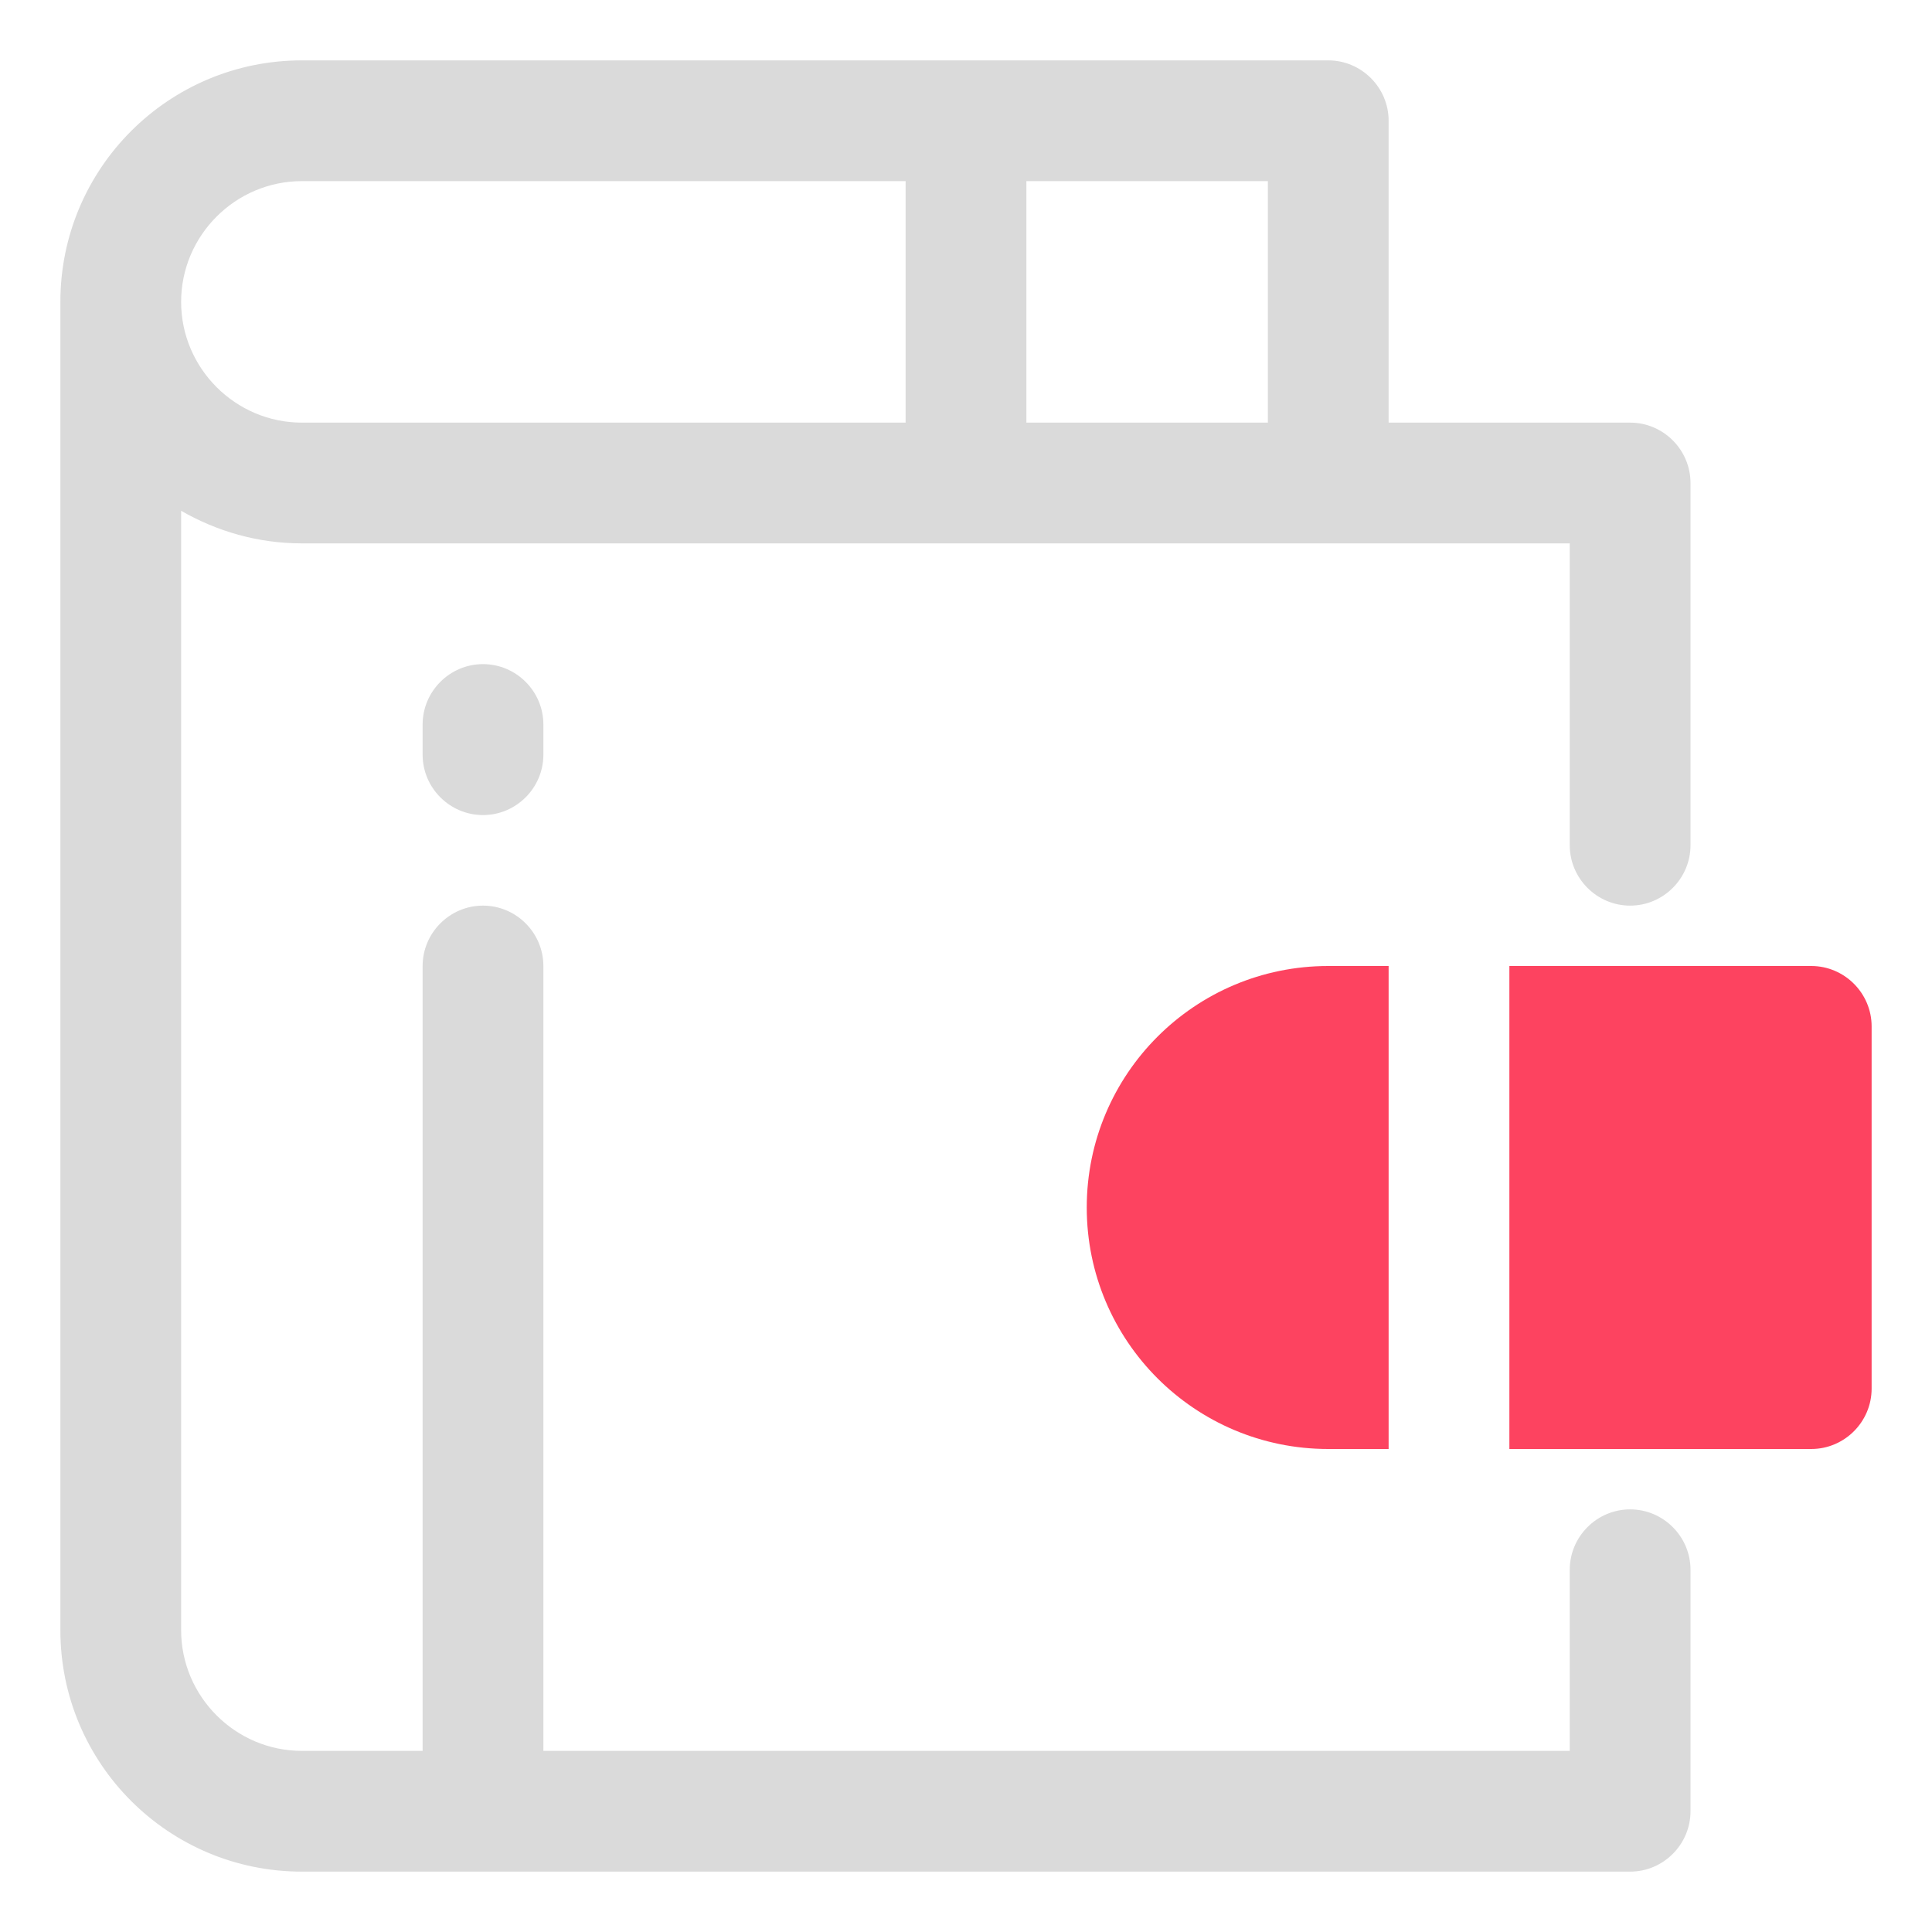 <?xml version="1.0" encoding="UTF-8"?>
<svg id="OBJECT" xmlns="http://www.w3.org/2000/svg" viewBox="0 0 32 32">
  <defs>
    <style>
      .cls-1 {
        fill: #FD4360;
      }

      .cls-1, .cls-2 {
        stroke-width: 0px;
      }

      .cls-2 {
        fill: #dadada;
      }
    </style>
  </defs>
  <g>
    <path class="cls-2" d="m7,12v.5c0,.55.45,1,1,1s1-.45,1-1v-.5c0-.55-.45-1-1-1s-1,.45-1,1Z"/>
    <path class="cls-2" d="m27,15c.55,0,1-.45,1-1v-6c0-.55-.45-1-1-1h-4V2c0-.55-.45-1-1-1H5C2.79,1,1,2.79,1,5v22c0,2.21,1.79,4,4,4h22c.55,0,1-.45,1-1v-4c0-.55-.45-1-1-1s-1,.45-1,1v3H9v-13c0-.55-.45-1-1-1s-1,.45-1,1v13h-2c-1.1,0-2-.9-2-2V8.46c.59.34,1.27.54,2,.54h21v5c0,.55.45,1,1,1Zm-6-8h-4V3h4v4ZM3,5c0-1.1.9-2,2-2h10v4H5c-1.1,0-2-.9-2-2Z"/>
  </g>
  <g>
    <path class="cls-1" d="m18,20c0,2.21,1.79,4,4,4h1v-8h-1c-2.21,0-4,1.79-4,4Z"/>
    <path class="cls-1" d="m30,16h-5v8h5c.55,0,1-.45,1-1v-6c0-.55-.45-1-1-1Z"/>
  </g>
</svg>
